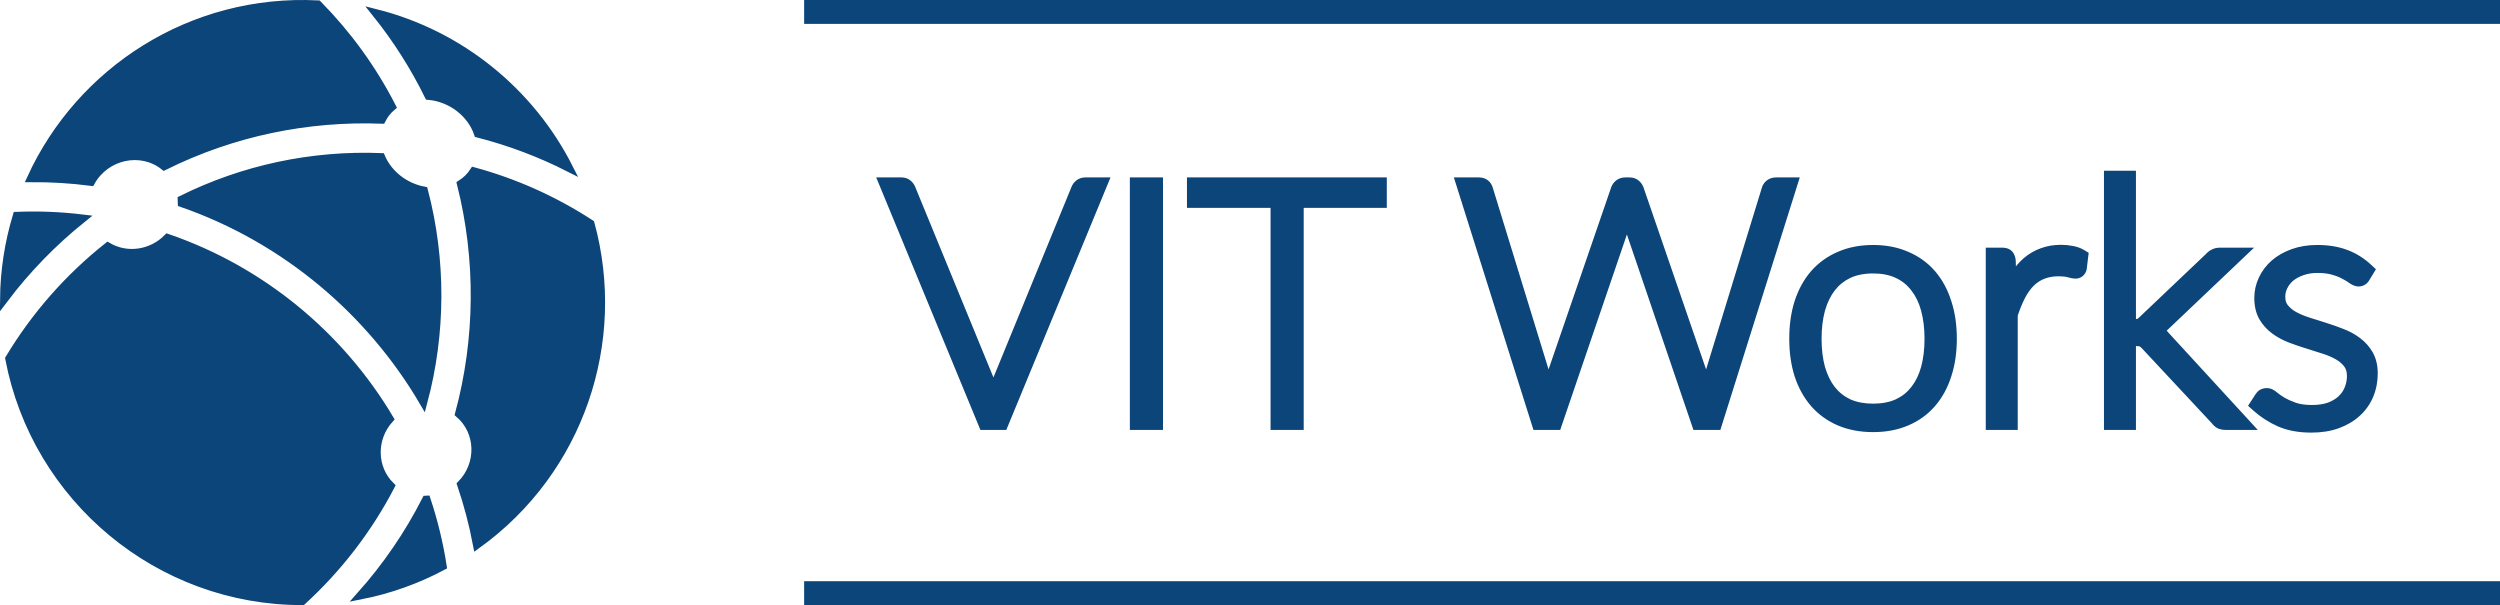 <svg width="314" height="76" viewBox="0 0 314 76" fill="none" xmlns="http://www.w3.org/2000/svg">
<path d="M137.985 23.285L125.721 53H123.81L111.546 23.285H113.247C113.443 23.285 113.604 23.341 113.73 23.453C113.856 23.551 113.954 23.684 114.024 23.852L124.146 48.506C124.258 48.814 124.37 49.143 124.482 49.493C124.594 49.843 124.699 50.2 124.797 50.564C124.881 50.2 124.972 49.843 125.07 49.493C125.168 49.143 125.28 48.814 125.406 48.506L135.507 23.852C135.563 23.698 135.661 23.565 135.801 23.453C135.941 23.341 136.109 23.285 136.305 23.285H137.985ZM145.073 53H142.91V23.285H145.073V53ZM173.182 25.112H162.745V53H160.582V25.112H150.082V23.285H173.182V25.112ZM224.688 23.285L215.343 53H213.411L204.633 27.212C204.521 26.862 204.423 26.498 204.339 26.12C204.255 26.498 204.157 26.862 204.045 27.212L195.246 53H193.335L183.969 23.285H185.754C186.16 23.285 186.419 23.474 186.531 23.852L194.028 48.275C194.182 48.835 194.322 49.472 194.448 50.186C194.518 49.822 194.588 49.486 194.658 49.178C194.728 48.856 194.812 48.555 194.91 48.275L203.31 23.852C203.366 23.698 203.464 23.565 203.604 23.453C203.744 23.341 203.912 23.285 204.108 23.285H204.696C204.892 23.285 205.053 23.341 205.179 23.453C205.305 23.551 205.403 23.684 205.473 23.852L213.873 48.275C213.971 48.541 214.055 48.835 214.125 49.157C214.209 49.479 214.286 49.815 214.356 50.165C214.426 49.815 214.489 49.486 214.545 49.178C214.615 48.856 214.685 48.555 214.755 48.275L222.252 23.852C222.294 23.698 222.385 23.565 222.525 23.453C222.679 23.341 222.854 23.285 223.05 23.285H224.688ZM235.265 31.769C236.763 31.769 238.1 32.028 239.276 32.546C240.466 33.05 241.467 33.771 242.279 34.709C243.091 35.647 243.707 36.781 244.127 38.111C244.561 39.427 244.778 40.904 244.778 42.542C244.778 44.18 244.561 45.657 244.127 46.973C243.707 48.289 243.091 49.416 242.279 50.354C241.467 51.292 240.466 52.013 239.276 52.517C238.1 53.021 236.763 53.273 235.265 53.273C233.767 53.273 232.423 53.021 231.233 52.517C230.057 52.013 229.056 51.292 228.23 50.354C227.418 49.416 226.795 48.289 226.361 46.973C225.941 45.657 225.731 44.18 225.731 42.542C225.731 40.904 225.941 39.427 226.361 38.111C226.795 36.781 227.418 35.647 228.23 34.709C229.056 33.771 230.057 33.05 231.233 32.546C232.423 32.028 233.767 31.769 235.265 31.769ZM235.265 51.698C236.511 51.698 237.596 51.488 238.52 51.068C239.458 50.634 240.235 50.018 240.851 49.22C241.481 48.422 241.95 47.463 242.258 46.343C242.566 45.209 242.72 43.942 242.72 42.542C242.72 41.156 242.566 39.896 242.258 38.762C241.95 37.628 241.481 36.662 240.851 35.864C240.235 35.052 239.458 34.429 238.52 33.995C237.596 33.561 236.511 33.344 235.265 33.344C234.019 33.344 232.927 33.561 231.989 33.995C231.065 34.429 230.288 35.052 229.658 35.864C229.042 36.662 228.573 37.628 228.251 38.762C227.943 39.896 227.789 41.156 227.789 42.542C227.789 43.942 227.943 45.209 228.251 46.343C228.573 47.463 229.042 48.422 229.658 49.22C230.288 50.018 231.065 50.634 231.989 51.068C232.927 51.488 234.019 51.698 235.265 51.698ZM252.322 37.145C252.644 36.291 253.008 35.535 253.414 34.877C253.834 34.205 254.31 33.638 254.842 33.176C255.388 32.714 255.99 32.364 256.648 32.126C257.32 31.874 258.062 31.748 258.874 31.748C259.308 31.748 259.735 31.79 260.155 31.874C260.575 31.944 260.946 32.077 261.268 32.273L261.1 33.659C261.03 33.883 260.897 33.995 260.701 33.995C260.533 33.995 260.274 33.946 259.924 33.848C259.588 33.75 259.14 33.701 258.58 33.701C257.768 33.701 257.047 33.827 256.417 34.079C255.801 34.317 255.241 34.681 254.737 35.171C254.247 35.661 253.813 36.27 253.435 36.998C253.071 37.712 252.735 38.538 252.427 39.476V53H250.411V32.105H251.482C251.72 32.105 251.888 32.154 251.986 32.252C252.084 32.35 252.147 32.518 252.175 32.756L252.322 37.145ZM267.274 22.445V41.072H268.24C268.436 41.072 268.618 41.044 268.786 40.988C268.968 40.932 269.164 40.799 269.374 40.589L277.753 32.63C277.893 32.462 278.047 32.336 278.215 32.252C278.383 32.154 278.593 32.105 278.845 32.105H280.609L271.39 40.862C271.138 41.156 270.865 41.387 270.571 41.555C270.795 41.667 270.984 41.8 271.138 41.954C271.306 42.094 271.467 42.262 271.621 42.458L281.302 53H279.559C279.363 53 279.181 52.972 279.013 52.916C278.859 52.846 278.712 52.713 278.572 52.517L269.794 43.109C269.682 42.983 269.57 42.878 269.458 42.794C269.36 42.71 269.255 42.647 269.143 42.605C269.031 42.549 268.898 42.514 268.744 42.5C268.604 42.472 268.429 42.458 268.219 42.458H267.274V53H265.258V22.445H267.274ZM296.72 34.688C296.608 34.884 296.447 34.982 296.237 34.982C296.083 34.982 295.887 34.898 295.649 34.73C295.411 34.548 295.089 34.352 294.683 34.142C294.291 33.918 293.801 33.722 293.213 33.554C292.625 33.372 291.911 33.281 291.071 33.281C290.315 33.281 289.622 33.393 288.992 33.617C288.376 33.827 287.844 34.114 287.396 34.478C286.962 34.842 286.626 35.269 286.388 35.759C286.15 36.235 286.031 36.739 286.031 37.271C286.031 37.929 286.199 38.475 286.535 38.909C286.871 39.343 287.305 39.714 287.837 40.022C288.383 40.33 289.006 40.596 289.706 40.82C290.406 41.044 291.113 41.268 291.827 41.492C292.555 41.716 293.269 41.968 293.969 42.248C294.669 42.514 295.285 42.85 295.817 43.256C296.363 43.662 296.804 44.159 297.14 44.747C297.476 45.335 297.644 46.049 297.644 46.889C297.644 47.799 297.483 48.646 297.161 49.43C296.839 50.214 296.363 50.893 295.733 51.467C295.117 52.041 294.354 52.496 293.444 52.832C292.534 53.168 291.491 53.336 290.315 53.336C288.845 53.336 287.578 53.105 286.514 52.643C285.45 52.167 284.498 51.551 283.658 50.795L284.12 50.081C284.19 49.969 284.267 49.885 284.351 49.829C284.449 49.773 284.575 49.745 284.729 49.745C284.911 49.745 285.128 49.857 285.38 50.081C285.646 50.305 285.996 50.55 286.43 50.816C286.864 51.068 287.396 51.306 288.026 51.53C288.67 51.754 289.461 51.866 290.399 51.866C291.281 51.866 292.058 51.747 292.73 51.509C293.402 51.257 293.962 50.921 294.41 50.501C294.858 50.081 295.194 49.591 295.418 49.031C295.656 48.457 295.775 47.855 295.775 47.225C295.775 46.525 295.607 45.944 295.271 45.482C294.935 45.02 294.494 44.628 293.948 44.306C293.402 43.984 292.779 43.711 292.079 43.487C291.393 43.263 290.686 43.039 289.958 42.815C289.23 42.591 288.516 42.346 287.816 42.08C287.13 41.814 286.514 41.478 285.968 41.072C285.422 40.666 284.981 40.176 284.645 39.602C284.309 39.014 284.141 38.286 284.141 37.418C284.141 36.676 284.302 35.962 284.624 35.276C284.946 34.59 285.401 33.988 285.989 33.47C286.591 32.952 287.319 32.539 288.173 32.231C289.027 31.923 289.986 31.769 291.05 31.769C292.324 31.769 293.451 31.951 294.431 32.315C295.425 32.679 296.328 33.239 297.14 33.995L296.72 34.688Z" fill="#0C4579"/>
<path d="M137.985 23.285L138.909 23.666L139.48 22.285H137.985V23.285ZM125.721 53V54H126.39L126.645 53.382L125.721 53ZM123.81 53L122.886 53.382L123.141 54H123.81V53ZM111.546 23.285V22.285H110.051L110.622 23.666L111.546 23.285ZM113.73 23.453L113.066 24.2L113.09 24.222L113.116 24.242L113.73 23.453ZM114.024 23.852L114.949 23.472L114.947 23.467L114.024 23.852ZM124.146 48.506L125.086 48.164L125.079 48.145L125.071 48.126L124.146 48.506ZM124.482 49.493L125.434 49.188L124.482 49.493ZM124.797 50.564L123.831 50.824L125.771 50.789L124.797 50.564ZM125.07 49.493L124.107 49.223H124.107L125.07 49.493ZM125.406 48.506L124.481 48.127L124.48 48.127L125.406 48.506ZM135.507 23.852L136.432 24.231L136.44 24.213L136.447 24.194L135.507 23.852ZM135.801 23.453L136.426 24.234L136.426 24.234L135.801 23.453ZM137.061 22.904L124.797 52.618L126.645 53.382L138.909 23.666L137.061 22.904ZM125.721 52H123.81V54H125.721V52ZM124.734 52.618L112.47 22.904L110.622 23.666L122.886 53.382L124.734 52.618ZM111.546 24.285H113.247V22.285H111.546V24.285ZM113.247 24.285C113.25 24.285 113.226 24.285 113.186 24.271C113.144 24.257 113.102 24.233 113.066 24.2L114.394 22.706C114.056 22.405 113.646 22.285 113.247 22.285V24.285ZM113.116 24.242C113.11 24.238 113.106 24.233 113.101 24.229C113.097 24.225 113.094 24.221 113.093 24.219C113.09 24.215 113.094 24.219 113.101 24.237L114.947 23.467C114.82 23.163 114.624 22.882 114.344 22.664L113.116 24.242ZM113.099 24.232L123.221 48.886L125.071 48.126L114.949 23.472L113.099 24.232ZM123.206 48.848C123.313 49.142 123.421 49.459 123.53 49.798L125.434 49.188C125.319 48.827 125.203 48.486 125.086 48.164L123.206 48.848ZM123.53 49.798C123.637 50.133 123.737 50.475 123.831 50.824L125.763 50.304C125.661 49.925 125.551 49.553 125.434 49.188L123.53 49.798ZM125.771 50.789C125.852 50.44 125.939 50.097 126.033 49.763L124.107 49.223C124.005 49.589 123.91 49.961 123.823 50.339L125.771 50.789ZM126.033 49.763C126.122 49.446 126.221 49.154 126.332 48.885L124.48 48.127C124.339 48.474 124.214 48.84 124.107 49.223L126.033 49.763ZM126.331 48.885L136.432 24.231L134.582 23.473L124.481 48.127L126.331 48.885ZM136.447 24.194C136.442 24.207 136.435 24.22 136.428 24.23C136.421 24.239 136.418 24.24 136.426 24.234L135.176 22.672C134.907 22.888 134.692 23.168 134.567 23.51L136.447 24.194ZM136.426 24.234C136.405 24.251 136.378 24.266 136.348 24.276C136.32 24.285 136.303 24.285 136.305 24.285V22.285C135.904 22.285 135.51 22.405 135.176 22.672L136.426 24.234ZM136.305 24.285H137.985V22.285H136.305V24.285ZM145.073 53V54H146.073V53H145.073ZM142.91 53H141.91V54H142.91V53ZM142.91 23.285V22.285H141.91V23.285H142.91ZM145.073 23.285H146.073V22.285H145.073V23.285ZM145.073 52H142.91V54H145.073V52ZM143.91 53V23.285H141.91V53H143.91ZM142.91 24.285H145.073V22.285H142.91V24.285ZM144.073 23.285V53H146.073V23.285H144.073ZM173.182 25.112V26.112H174.182V25.112H173.182ZM162.745 25.112V24.112H161.745V25.112H162.745ZM162.745 53V54H163.745V53H162.745ZM160.582 53H159.582V54H160.582V53ZM160.582 25.112H161.582V24.112H160.582V25.112ZM150.082 25.112H149.082V26.112H150.082V25.112ZM150.082 23.285V22.285H149.082V23.285H150.082ZM173.182 23.285H174.182V22.285H173.182V23.285ZM173.182 24.112H162.745V26.112H173.182V24.112ZM161.745 25.112V53H163.745V25.112H161.745ZM162.745 52H160.582V54H162.745V52ZM161.582 53V25.112H159.582V53H161.582ZM160.582 24.112H150.082V26.112H160.582V24.112ZM151.082 25.112V23.285H149.082V25.112H151.082ZM150.082 24.285H173.182V22.285H150.082V24.285ZM172.182 23.285V25.112H174.182V23.285H172.182ZM224.688 23.285L225.642 23.585L226.051 22.285H224.688V23.285ZM215.343 53V54H216.077L216.297 53.3L215.343 53ZM213.411 53L212.465 53.322L212.695 54H213.411V53ZM204.633 27.212L203.681 27.517L203.684 27.526L203.687 27.534L204.633 27.212ZM204.339 26.12L205.316 25.903L203.363 25.903L204.339 26.12ZM204.045 27.212L204.992 27.535L204.995 27.526L204.998 27.517L204.045 27.212ZM195.246 53V54H195.962L196.193 53.323L195.246 53ZM193.335 53L192.382 53.301L192.602 54H193.335V53ZM183.969 23.285V22.285H182.606L183.016 23.586L183.969 23.285ZM186.531 23.852L185.573 24.136L185.575 24.145L186.531 23.852ZM194.028 48.275L194.993 48.01L194.989 47.996L194.984 47.981L194.028 48.275ZM194.448 50.186L193.464 50.36L195.43 50.375L194.448 50.186ZM194.658 49.178L195.634 49.4L195.636 49.39L194.658 49.178ZM194.91 48.275L195.854 48.605L195.856 48.6L194.91 48.275ZM203.31 23.852L202.371 23.51L202.368 23.518L202.365 23.527L203.31 23.852ZM205.179 23.453L204.515 24.2L204.54 24.222L204.565 24.242L205.179 23.453ZM205.473 23.852L206.419 23.527L206.409 23.497L206.396 23.467L205.473 23.852ZM213.873 48.275L212.928 48.6L212.931 48.611L212.935 48.621L213.873 48.275ZM214.125 49.157L213.148 49.369L213.153 49.389L213.158 49.409L214.125 49.157ZM214.356 50.165L213.376 50.361H215.337L214.356 50.165ZM214.545 49.178L213.568 48.966L213.565 48.982L213.562 48.999L214.545 49.178ZM214.755 48.275L213.799 47.981L213.792 48.007L213.785 48.032L214.755 48.275ZM222.252 23.852L223.208 24.145L223.213 24.13L223.217 24.115L222.252 23.852ZM222.525 23.453L221.937 22.644L221.919 22.658L221.901 22.672L222.525 23.453ZM223.734 22.985L214.389 52.7L216.297 53.3L225.642 23.585L223.734 22.985ZM215.343 52H213.411V54H215.343V52ZM214.358 52.678L205.58 26.89L203.687 27.534L212.465 53.322L214.358 52.678ZM205.586 26.907C205.484 26.588 205.393 26.253 205.316 25.903L203.363 26.337C203.453 26.743 203.559 27.136 203.681 27.517L205.586 26.907ZM203.363 25.903C203.285 26.253 203.195 26.588 203.093 26.907L204.998 27.517C205.12 27.136 205.225 26.743 205.316 26.337L203.363 25.903ZM203.099 26.889L194.3 52.677L196.193 53.323L204.992 27.535L203.099 26.889ZM195.246 52H193.335V54H195.246V52ZM194.289 52.699L184.923 22.984L183.016 23.586L192.382 53.301L194.289 52.699ZM183.969 24.285H185.754V22.285H183.969V24.285ZM185.754 24.285C185.802 24.285 185.746 24.295 185.664 24.235C185.626 24.207 185.599 24.176 185.583 24.151C185.568 24.129 185.568 24.12 185.573 24.136L187.49 23.568C187.387 23.218 187.187 22.87 186.843 22.619C186.501 22.37 186.112 22.285 185.754 22.285V24.285ZM185.575 24.145L193.072 48.569L194.984 47.981L187.487 23.558L185.575 24.145ZM193.064 48.54C193.208 49.064 193.342 49.669 193.464 50.36L195.433 50.012C195.303 49.275 195.157 48.606 194.993 48.01L193.064 48.54ZM195.43 50.375C195.499 50.02 195.566 49.695 195.634 49.4L193.683 48.956C193.61 49.277 193.538 49.624 193.466 49.997L195.43 50.375ZM195.636 49.39C195.698 49.104 195.771 48.843 195.854 48.605L193.967 47.945C193.854 48.267 193.759 48.608 193.681 48.966L195.636 49.39ZM195.856 48.6L204.256 24.177L202.365 23.527L193.965 47.95L195.856 48.6ZM204.25 24.194C204.245 24.207 204.238 24.22 204.231 24.23C204.224 24.239 204.221 24.24 204.229 24.234L202.98 22.672C202.71 22.888 202.495 23.168 202.371 23.51L204.25 24.194ZM204.229 24.234C204.208 24.251 204.181 24.266 204.152 24.276C204.123 24.285 204.107 24.285 204.108 24.285V22.285C203.708 22.285 203.314 22.405 202.98 22.672L204.229 24.234ZM204.108 24.285H204.696V22.285H204.108V24.285ZM204.696 24.285C204.699 24.285 204.675 24.285 204.636 24.271C204.594 24.257 204.551 24.233 204.515 24.2L205.844 22.706C205.505 22.405 205.095 22.285 204.696 22.285V24.285ZM204.565 24.242C204.56 24.238 204.555 24.233 204.551 24.229C204.547 24.225 204.544 24.221 204.542 24.219C204.539 24.215 204.543 24.219 204.55 24.237L206.396 23.467C206.27 23.163 206.074 22.882 205.793 22.664L204.565 24.242ZM204.528 24.177L212.928 48.6L214.819 47.95L206.419 23.527L204.528 24.177ZM212.935 48.621C213.015 48.837 213.087 49.086 213.148 49.369L215.103 48.945C215.024 48.584 214.928 48.245 214.812 47.929L212.935 48.621ZM213.158 49.409C213.237 49.712 213.309 50.029 213.376 50.361L215.337 49.969C215.263 49.601 215.182 49.246 215.093 48.905L213.158 49.409ZM215.337 50.361C215.408 50.006 215.472 49.671 215.529 49.357L213.562 48.999C213.507 49.301 213.445 49.624 213.376 49.969L215.337 50.361ZM215.523 49.39C215.591 49.077 215.658 48.786 215.726 48.517L213.785 48.032C213.712 48.324 213.64 48.635 213.568 48.966L215.523 49.39ZM215.711 48.569L223.208 24.145L221.296 23.558L213.799 47.981L215.711 48.569ZM223.217 24.115C223.209 24.147 223.194 24.177 223.177 24.201C223.161 24.225 223.149 24.235 223.15 24.234L221.901 22.672C221.617 22.899 221.392 23.206 221.288 23.589L223.217 24.115ZM223.114 24.262C223.108 24.266 223.095 24.274 223.077 24.279C223.06 24.285 223.049 24.285 223.05 24.285V22.285C222.65 22.285 222.267 22.404 221.937 22.644L223.114 24.262ZM223.05 24.285H224.688V22.285H223.05V24.285ZM239.276 32.546L238.873 33.461L238.879 33.464L238.886 33.467L239.276 32.546ZM242.279 34.709L241.523 35.364L242.279 34.709ZM244.127 38.111L243.173 38.412L243.177 38.424L244.127 38.111ZM244.127 46.973L243.177 46.66L243.174 46.669L244.127 46.973ZM242.279 50.354L241.523 49.7V49.7L242.279 50.354ZM239.276 52.517L238.886 51.596L238.882 51.598L239.276 52.517ZM231.233 52.517L230.839 53.436L230.843 53.438L231.233 52.517ZM228.23 50.354L227.474 51.008L227.479 51.015L228.23 50.354ZM226.361 46.973L225.408 47.277L225.411 47.286L226.361 46.973ZM226.361 38.111L225.41 37.801L225.408 37.807L226.361 38.111ZM228.23 34.709L227.479 34.048L227.474 34.054L228.23 34.709ZM231.233 32.546L231.627 33.465L231.632 33.463L231.233 32.546ZM238.52 51.068L238.934 51.978L238.94 51.976L238.52 51.068ZM240.851 49.22L240.066 48.6L240.059 48.609L240.851 49.22ZM242.258 46.343L243.222 46.608L243.223 46.605L242.258 46.343ZM240.851 35.864L240.054 36.468L240.06 36.476L240.066 36.484L240.851 35.864ZM238.52 33.995L238.095 34.9L238.1 34.903L238.52 33.995ZM231.989 33.995L231.569 33.087L231.564 33.09L231.989 33.995ZM229.658 35.864L228.868 35.251L228.866 35.253L229.658 35.864ZM228.251 38.762L227.289 38.489L227.286 38.5L228.251 38.762ZM228.251 46.343L227.286 46.605L227.288 46.612L227.29 46.619L228.251 46.343ZM229.658 49.22L228.866 49.831L228.873 49.84L229.658 49.22ZM231.989 51.068L231.564 51.973L231.572 51.977L231.58 51.981L231.989 51.068ZM235.265 32.769C236.647 32.769 237.843 33.008 238.873 33.461L239.679 31.631C238.357 31.048 236.879 30.769 235.265 30.769V32.769ZM238.886 33.467C239.941 33.914 240.815 34.546 241.523 35.364L243.035 34.054C242.119 32.996 240.991 32.186 239.666 31.625L238.886 33.467ZM241.523 35.364C242.235 36.186 242.789 37.196 243.173 38.412L245.08 37.81C244.624 36.366 243.947 35.108 243.035 34.054L241.523 35.364ZM243.177 38.424C243.572 39.623 243.778 40.992 243.778 42.542H245.778C245.778 40.816 245.549 39.231 245.077 37.798L243.177 38.424ZM243.778 42.542C243.778 44.092 243.572 45.461 243.177 46.66L245.077 47.286C245.549 45.853 245.778 44.268 245.778 42.542H243.778ZM243.174 46.669C242.791 47.871 242.237 48.875 241.523 49.7L243.035 51.008C243.945 49.957 244.623 48.707 245.08 47.277L243.174 46.669ZM241.523 49.7C240.815 50.517 239.941 51.149 238.886 51.596L239.666 53.438C240.991 52.877 242.119 52.067 243.035 51.008L241.523 49.7ZM238.882 51.598C237.85 52.04 236.65 52.273 235.265 52.273V54.273C236.875 54.273 238.35 54.002 239.67 53.436L238.882 51.598ZM235.265 52.273C233.88 52.273 232.671 52.04 231.623 51.596L230.843 53.438C232.174 54.002 233.654 54.273 235.265 54.273V52.273ZM231.627 51.598C230.584 51.151 229.706 50.517 228.98 49.693L227.479 51.015C228.406 52.067 229.53 52.875 230.839 53.436L231.627 51.598ZM228.986 49.7C228.27 48.872 227.708 47.865 227.311 46.66L225.411 47.286C225.882 48.713 226.566 49.96 227.474 51.008L228.986 49.7ZM227.314 46.669C226.93 45.468 226.731 44.095 226.731 42.542H224.731C224.731 44.265 224.952 45.846 225.408 47.277L227.314 46.669ZM226.731 42.542C226.731 40.989 226.93 39.617 227.314 38.415L225.408 37.807C224.952 39.237 224.731 40.819 224.731 42.542H226.731ZM227.312 38.421C227.709 37.202 228.272 36.189 228.986 35.364L227.474 34.054C226.564 35.105 225.88 36.36 225.41 37.801L227.312 38.421ZM228.98 35.37C229.706 34.546 230.584 33.912 231.627 33.465L230.839 31.627C229.53 32.188 228.406 32.996 227.479 34.048L228.98 35.37ZM231.632 33.463C232.678 33.008 233.883 32.769 235.265 32.769V30.769C233.651 30.769 232.168 31.049 230.834 31.629L231.632 33.463ZM235.265 52.698C236.622 52.698 237.854 52.469 238.934 51.978L238.106 50.158C237.338 50.507 236.4 50.698 235.265 50.698V52.698ZM238.94 51.976C240.02 51.476 240.926 50.76 241.642 49.831L240.059 48.609C239.544 49.276 238.896 49.792 238.1 50.16L238.94 51.976ZM241.636 49.84C242.36 48.923 242.884 47.839 243.222 46.608L241.294 46.078C241.016 47.087 240.602 47.921 240.066 48.6L241.636 49.84ZM243.223 46.605C243.558 45.371 243.72 44.014 243.72 42.542H241.72C241.72 43.87 241.574 45.047 241.293 46.081L243.223 46.605ZM243.72 42.542C243.72 41.083 243.558 39.733 243.223 38.5L241.293 39.024C241.574 40.059 241.72 41.229 241.72 42.542H243.72ZM243.223 38.5C242.885 37.256 242.361 36.163 241.636 35.244L240.066 36.484C240.6 37.161 241.015 38 241.293 39.024L243.223 38.5ZM241.648 35.26C240.931 34.315 240.024 33.589 238.94 33.087L238.1 34.903C238.892 35.269 239.539 35.789 240.054 36.468L241.648 35.26ZM238.945 33.09C237.862 32.581 236.626 32.344 235.265 32.344V34.344C236.396 34.344 237.33 34.541 238.095 34.9L238.945 33.09ZM235.265 32.344C233.903 32.344 232.663 32.581 231.569 33.087L232.409 34.903C233.191 34.541 234.135 34.344 235.265 34.344V32.344ZM231.564 33.09C230.496 33.592 229.594 34.315 228.868 35.251L230.448 36.477C230.982 35.789 231.634 35.267 232.414 34.9L231.564 33.09ZM228.866 35.253C228.161 36.167 227.64 37.253 227.289 38.489L229.213 39.035C229.506 38.003 229.923 37.157 230.449 36.475L228.866 35.253ZM227.286 38.5C226.951 39.733 226.789 41.083 226.789 42.542H228.789C228.789 41.229 228.935 40.059 229.216 39.024L227.286 38.5ZM226.789 42.542C226.789 44.014 226.951 45.371 227.286 46.605L229.216 46.081C228.935 45.047 228.789 43.87 228.789 42.542H226.789ZM227.29 46.619C227.641 47.842 228.162 48.919 228.866 49.831L230.449 48.609C229.922 47.925 229.504 47.084 229.212 46.067L227.29 46.619ZM228.873 49.84C229.6 50.76 230.5 51.473 231.564 51.973L232.414 50.163C231.63 49.795 230.976 49.276 230.443 48.6L228.873 49.84ZM231.58 51.981C232.671 52.469 233.907 52.698 235.265 52.698V50.698C234.13 50.698 233.183 50.507 232.398 50.155L231.58 51.981ZM252.322 37.145L251.322 37.178L253.257 37.498L252.322 37.145ZM253.414 34.877L252.566 34.347L252.563 34.352L253.414 34.877ZM254.842 33.176L254.196 32.413L254.186 32.421L254.842 33.176ZM256.648 32.126L256.988 33.066L256.999 33.062L256.648 32.126ZM260.155 31.874L259.959 32.855L259.974 32.858L259.99 32.86L260.155 31.874ZM261.268 32.273L262.261 32.393L262.338 31.754L261.788 31.419L261.268 32.273ZM261.1 33.659L262.054 33.957L262.082 33.87L262.093 33.779L261.1 33.659ZM259.924 33.848L259.644 34.808L259.654 34.811L259.924 33.848ZM256.417 34.079L256.777 35.012L256.788 35.008L256.417 34.079ZM254.737 35.171L254.04 34.454L254.03 34.464L254.737 35.171ZM253.435 36.998L252.547 36.537L252.544 36.544L253.435 36.998ZM252.427 39.476L251.477 39.164L251.427 39.316V39.476H252.427ZM252.427 53V54H253.427V53H252.427ZM250.411 53H249.411V54H250.411V53ZM250.411 32.105V31.105H249.411V32.105H250.411ZM251.986 32.252L251.279 32.959V32.959L251.986 32.252ZM252.175 32.756L253.174 32.722L253.173 32.681L253.168 32.639L252.175 32.756ZM253.257 37.498C253.561 36.693 253.898 35.997 254.265 35.402L252.563 34.352C252.118 35.073 251.727 35.889 251.386 36.792L253.257 37.498ZM254.262 35.407C254.636 34.809 255.049 34.32 255.497 33.931L254.186 32.421C253.571 32.956 253.032 33.601 252.566 34.347L254.262 35.407ZM255.488 33.939C255.945 33.552 256.444 33.263 256.988 33.066L256.308 31.186C255.536 31.465 254.83 31.876 254.196 32.413L255.488 33.939ZM256.999 33.062C257.545 32.858 258.166 32.748 258.874 32.748V30.748C257.958 30.748 257.095 30.89 256.297 31.19L256.999 33.062ZM258.874 32.748C259.243 32.748 259.604 32.784 259.959 32.855L260.351 30.893C259.865 30.796 259.373 30.748 258.874 30.748V32.748ZM259.99 32.86C260.301 32.912 260.548 33.006 260.748 33.127L261.788 31.419C261.344 31.148 260.849 30.976 260.319 30.888L259.99 32.86ZM260.275 32.153L260.107 33.539L262.093 33.779L262.261 32.393L260.275 32.153ZM260.145 33.361C260.148 33.353 260.181 33.249 260.303 33.146C260.44 33.031 260.595 32.995 260.701 32.995V34.995C261.003 34.995 261.322 34.903 261.592 34.676C261.847 34.461 261.982 34.189 262.054 33.957L260.145 33.361ZM260.701 32.995C260.704 32.995 260.665 32.994 260.566 32.976C260.473 32.958 260.35 32.929 260.193 32.885L259.654 34.811C260.015 34.912 260.386 34.995 260.701 34.995V32.995ZM260.204 32.888C259.739 32.752 259.185 32.701 258.58 32.701V34.701C259.095 34.701 259.436 34.748 259.644 34.808L260.204 32.888ZM258.58 32.701C257.665 32.701 256.814 32.843 256.045 33.151L256.788 35.008C257.279 34.811 257.871 34.701 258.58 34.701V32.701ZM256.056 33.146C255.307 33.436 254.634 33.876 254.04 34.454L255.434 35.888C255.848 35.486 256.295 35.198 256.777 35.012L256.056 33.146ZM254.03 34.464C253.455 35.038 252.964 35.735 252.547 36.537L254.322 37.459C254.662 36.805 255.038 36.284 255.444 35.878L254.03 34.464ZM252.544 36.544C252.152 37.313 251.797 38.188 251.477 39.164L253.377 39.788C253.672 38.888 253.99 38.111 254.326 37.452L252.544 36.544ZM251.427 39.476V53H253.427V39.476H251.427ZM252.427 52H250.411V54H252.427V52ZM251.411 53V32.105H249.411V53H251.411ZM250.411 33.105H251.482V31.105H250.411V33.105ZM251.482 33.105C251.538 33.105 251.539 33.111 251.506 33.102C251.471 33.091 251.376 33.056 251.279 32.959L252.693 31.545C252.311 31.163 251.808 31.105 251.482 31.105V33.105ZM251.279 32.959C251.202 32.882 251.175 32.815 251.17 32.803C251.166 32.791 251.174 32.809 251.182 32.873L253.168 32.639C253.131 32.325 253.03 31.882 252.693 31.545L251.279 32.959ZM251.175 32.789L251.322 37.178L253.321 37.111L253.174 32.722L251.175 32.789ZM267.274 22.445H268.274V21.445H267.274V22.445ZM267.274 41.072H266.274V42.072H267.274V41.072ZM268.786 40.988L268.492 40.032L268.481 40.036L268.47 40.039L268.786 40.988ZM269.374 40.589L268.686 39.864L268.676 39.873L268.667 39.882L269.374 40.589ZM277.753 32.63L278.442 33.355L278.484 33.315L278.522 33.27L277.753 32.63ZM278.215 32.252L278.663 33.146L278.691 33.132L278.719 33.116L278.215 32.252ZM280.609 32.105L281.298 32.83L283.114 31.105H280.609V32.105ZM271.39 40.862L270.702 40.137L270.665 40.172L270.631 40.211L271.39 40.862ZM270.571 41.555L270.075 40.687L268.453 41.614L270.124 42.449L270.571 41.555ZM271.138 41.954L270.431 42.661L270.463 42.693L270.498 42.722L271.138 41.954ZM271.621 42.458L270.835 43.076L270.859 43.106L270.885 43.134L271.621 42.458ZM281.302 53V54H283.578L282.039 52.324L281.302 53ZM279.013 52.916L278.6 53.826L278.647 53.848L278.697 53.865L279.013 52.916ZM278.572 52.517L279.386 51.936L279.348 51.883L279.304 51.835L278.572 52.517ZM269.794 43.109L269.047 43.773L269.055 43.782L269.063 43.791L269.794 43.109ZM269.458 42.794L268.808 43.553L268.832 43.575L268.858 43.594L269.458 42.794ZM269.143 42.605L268.696 43.499L268.743 43.523L268.792 43.541L269.143 42.605ZM268.744 42.5L268.548 43.481L268.601 43.491L268.654 43.496L268.744 42.5ZM267.274 42.458V41.458H266.274V42.458H267.274ZM267.274 53V54H268.274V53H267.274ZM265.258 53H264.258V54H265.258V53ZM265.258 22.445V21.445H264.258V22.445H265.258ZM266.274 22.445V41.072H268.274V22.445H266.274ZM267.274 42.072H268.24V40.072H267.274V42.072ZM268.24 42.072C268.533 42.072 268.822 42.03 269.103 41.937L268.47 40.039C268.414 40.058 268.34 40.072 268.24 40.072V42.072ZM269.081 41.944C269.482 41.82 269.815 41.563 270.082 41.296L268.667 39.882C268.596 39.953 268.543 39.995 268.508 40.019C268.474 40.042 268.468 40.04 268.492 40.032L269.081 41.944ZM270.063 41.314L278.442 33.355L277.065 31.905L268.686 39.864L270.063 41.314ZM278.522 33.27C278.588 33.191 278.637 33.159 278.663 33.146L277.768 31.358C277.458 31.513 277.199 31.733 276.985 31.99L278.522 33.27ZM278.719 33.116C278.696 33.13 278.719 33.105 278.845 33.105V31.105C278.468 31.105 278.071 31.178 277.712 31.388L278.719 33.116ZM278.845 33.105H280.609V31.105H278.845V33.105ZM279.921 31.38L270.702 40.137L272.079 41.587L281.298 32.83L279.921 31.38ZM270.631 40.211C270.443 40.431 270.257 40.583 270.075 40.687L271.068 42.423C271.474 42.191 271.834 41.882 272.15 41.513L270.631 40.211ZM270.124 42.449C270.266 42.52 270.364 42.593 270.431 42.661L271.846 41.247C271.605 41.007 271.325 40.814 271.019 40.661L270.124 42.449ZM270.498 42.722C270.606 42.812 270.719 42.927 270.835 43.076L272.408 41.84C272.216 41.597 272.007 41.376 271.779 41.186L270.498 42.722ZM270.885 43.134L280.566 53.676L282.039 52.324L272.358 41.782L270.885 43.134ZM281.302 52H279.559V54H281.302V52ZM279.559 52C279.46 52 279.385 51.986 279.33 51.967L278.697 53.865C278.977 53.958 279.267 54 279.559 54V52ZM279.427 52.006C279.459 52.02 279.468 52.031 279.459 52.022C279.448 52.013 279.423 51.987 279.386 51.936L277.759 53.098C277.96 53.38 278.232 53.659 278.6 53.826L279.427 52.006ZM279.304 51.835L270.526 42.427L269.063 43.791L277.841 53.199L279.304 51.835ZM270.542 42.445C270.394 42.278 270.234 42.125 270.058 41.994L268.858 43.594C268.907 43.631 268.971 43.688 269.047 43.773L270.542 42.445ZM270.109 42.035C269.93 41.881 269.724 41.755 269.495 41.669L268.792 43.541C268.79 43.541 268.79 43.54 268.792 43.541C268.794 43.542 268.799 43.546 268.808 43.553L270.109 42.035ZM269.591 41.711C269.344 41.587 269.085 41.527 268.835 41.504L268.654 43.496C268.712 43.501 268.719 43.511 268.696 43.499L269.591 41.711ZM268.941 41.519C268.714 41.474 268.468 41.458 268.219 41.458V43.458C268.391 43.458 268.495 43.47 268.548 43.481L268.941 41.519ZM268.219 41.458H267.274V43.458H268.219V41.458ZM266.274 42.458V53H268.274V42.458H266.274ZM267.274 52H265.258V54H267.274V52ZM266.258 53V22.445H264.258V53H266.258ZM265.258 23.445H267.274V21.445H265.258V23.445ZM296.72 34.688L295.865 34.17L295.858 34.181L295.852 34.192L296.72 34.688ZM295.649 34.73L295.042 35.524L295.057 35.536L295.072 35.547L295.649 34.73ZM294.683 34.142L294.187 35.01L294.205 35.021L294.224 35.03L294.683 34.142ZM293.213 33.554L292.917 34.509L292.928 34.513L292.938 34.516L293.213 33.554ZM288.992 33.617L289.315 34.564L289.327 34.559L288.992 33.617ZM287.396 34.478L286.765 33.702L286.759 33.707L286.753 33.712L287.396 34.478ZM286.388 35.759L287.283 36.206L287.288 36.196L286.388 35.759ZM286.535 38.909L285.744 39.521L286.535 38.909ZM287.837 40.022L287.336 40.888L287.346 40.893L287.837 40.022ZM289.706 40.82L290.011 39.868L289.706 40.82ZM291.827 41.492L291.528 42.446L291.533 42.448L291.827 41.492ZM293.969 42.248L293.598 43.176L293.606 43.18L293.614 43.183L293.969 42.248ZM295.817 43.256L295.21 44.051L295.22 44.059L295.817 43.256ZM297.14 44.747L296.272 45.243V45.243L297.14 44.747ZM297.161 49.43L298.086 49.81L297.161 49.43ZM295.733 51.467L295.06 50.728L295.051 50.735L295.733 51.467ZM286.514 52.643L286.106 53.556L286.116 53.56L286.514 52.643ZM283.658 50.795L282.818 50.252L282.355 50.968L282.989 51.538L283.658 50.795ZM284.12 50.081L284.96 50.624L284.964 50.618L284.968 50.611L284.12 50.081ZM284.351 49.829L283.855 48.961L283.825 48.978L283.796 48.997L284.351 49.829ZM285.38 50.081L284.716 50.828L284.726 50.837L284.736 50.846L285.38 50.081ZM286.43 50.816L285.908 51.669L285.918 51.675L285.928 51.681L286.43 50.816ZM288.026 51.53L287.691 52.472L287.698 52.474L288.026 51.53ZM292.73 51.509L293.064 52.452L293.073 52.449L293.081 52.445L292.73 51.509ZM295.418 49.031L294.494 48.648L294.49 48.66L295.418 49.031ZM295.271 45.482L294.462 46.07L295.271 45.482ZM293.948 44.306L294.456 43.445L293.948 44.306ZM292.079 43.487L291.769 44.438L291.774 44.439L292.079 43.487ZM289.958 42.815L289.664 43.771L289.958 42.815ZM287.816 42.08L287.455 43.012L287.461 43.015L287.816 42.08ZM285.968 41.072L286.565 40.27L285.968 41.072ZM284.645 39.602L283.777 40.098L283.782 40.107L284.645 39.602ZM285.989 33.47L285.337 32.712L285.328 32.72L285.989 33.47ZM288.173 32.231L288.512 33.172L288.173 32.231ZM294.431 32.315L294.083 33.252L294.087 33.254L294.431 32.315ZM297.14 33.995L297.995 34.513L298.417 33.818L297.821 33.263L297.14 33.995ZM295.852 34.192C295.863 34.172 295.905 34.109 295.995 34.054C296.089 33.997 296.18 33.982 296.237 33.982V35.982C296.838 35.982 297.315 35.663 297.588 35.184L295.852 34.192ZM296.237 33.982C296.289 33.982 296.327 33.989 296.347 33.994C296.367 33.999 296.375 34.003 296.368 34C296.362 33.997 296.347 33.99 296.322 33.975C296.297 33.961 296.265 33.941 296.226 33.913L295.072 35.547C295.351 35.743 295.761 35.982 296.237 35.982V33.982ZM296.257 33.936C295.955 33.705 295.576 33.478 295.142 33.254L294.224 35.03C294.602 35.226 294.868 35.391 295.042 35.524L296.257 33.936ZM295.179 33.274C294.698 32.999 294.128 32.775 293.488 32.593L292.938 34.516C293.474 34.669 293.884 34.837 294.187 35.01L295.179 33.274ZM293.509 32.599C292.797 32.379 291.977 32.281 291.071 32.281V34.281C291.845 34.281 292.453 34.365 292.917 34.509L293.509 32.599ZM291.071 32.281C290.216 32.281 289.408 32.408 288.657 32.675L289.327 34.559C289.836 34.378 290.414 34.281 291.071 34.281V32.281ZM288.669 32.67C287.956 32.914 287.316 33.255 286.765 33.702L288.027 35.254C288.372 34.974 288.797 34.74 289.315 34.563L288.669 32.67ZM286.753 33.712C286.216 34.163 285.791 34.7 285.489 35.322L287.288 36.196C287.462 35.838 287.708 35.521 288.039 35.244L286.753 33.712ZM285.494 35.312C285.186 35.927 285.031 36.584 285.031 37.271H287.031C287.031 36.894 287.114 36.543 287.282 36.206L285.494 35.312ZM285.031 37.271C285.031 38.105 285.247 38.879 285.744 39.521L287.326 38.297C287.151 38.071 287.031 37.753 287.031 37.271H285.031ZM285.744 39.521C286.169 40.069 286.705 40.522 287.336 40.887L288.338 39.157C287.905 38.906 287.574 38.617 287.326 38.297L285.744 39.521ZM287.346 40.893C287.96 41.239 288.647 41.531 289.401 41.772L290.011 39.868C289.365 39.661 288.806 39.42 288.328 39.151L287.346 40.893ZM289.401 41.772C290.103 41.997 290.812 42.222 291.528 42.446L292.126 40.538C291.414 40.314 290.709 40.091 290.011 39.868L289.401 41.772ZM291.533 42.448C292.235 42.664 292.923 42.907 293.598 43.176L294.34 41.319C293.615 41.029 292.875 40.768 292.121 40.536L291.533 42.448ZM293.614 43.183C294.234 43.419 294.764 43.71 295.21 44.051L296.424 42.461C295.807 41.99 295.104 41.609 294.324 41.313L293.614 43.183ZM295.22 44.059C295.656 44.383 296.005 44.776 296.272 45.243L298.008 44.251C297.604 43.542 297.07 42.941 296.414 42.453L295.22 44.059ZM296.272 45.243C296.503 45.648 296.644 46.182 296.644 46.889H298.644C298.644 45.916 298.449 45.022 298.008 44.251L296.272 45.243ZM296.644 46.889C296.644 47.678 296.505 48.395 296.236 49.05L298.086 49.81C298.461 48.897 298.644 47.92 298.644 46.889H296.644ZM296.236 49.05C295.971 49.696 295.581 50.253 295.06 50.728L296.407 52.206C297.145 51.533 297.708 50.732 298.086 49.81L296.236 49.05ZM295.051 50.735C294.546 51.206 293.902 51.597 293.098 51.894L293.79 53.77C294.806 53.395 295.688 52.876 296.415 52.199L295.051 50.735ZM293.098 51.894C292.319 52.181 291.397 52.336 290.315 52.336V54.336C291.585 54.336 292.749 54.155 293.79 53.77L293.098 51.894ZM290.315 52.336C288.947 52.336 287.822 52.121 286.912 51.726L286.116 53.56C287.334 54.089 288.743 54.336 290.315 54.336V52.336ZM286.922 51.73C285.951 51.295 285.087 50.736 284.327 50.052L282.989 51.538C283.909 52.366 284.95 53.039 286.106 53.556L286.922 51.73ZM284.498 51.338L284.96 50.624L283.28 49.538L282.818 50.252L284.498 51.338ZM284.968 50.611C284.976 50.599 284.976 50.6 284.967 50.61C284.958 50.62 284.939 50.639 284.906 50.661L283.796 48.997C283.564 49.152 283.395 49.354 283.272 49.551L284.968 50.611ZM284.847 50.697C284.749 50.753 284.688 50.745 284.729 50.745V48.745C284.462 48.745 284.149 48.793 283.855 48.961L284.847 50.697ZM284.729 50.745C284.672 50.745 284.628 50.736 284.602 50.729C284.576 50.722 284.565 50.715 284.57 50.718C284.574 50.72 284.589 50.728 284.615 50.747C284.641 50.766 284.675 50.792 284.716 50.828L286.044 49.334C285.748 49.07 285.293 48.745 284.729 48.745V50.745ZM284.736 50.846C285.053 51.113 285.448 51.387 285.908 51.669L286.953 49.963C286.544 49.713 286.239 49.497 286.024 49.316L284.736 50.846ZM285.928 51.681C286.429 51.972 287.021 52.234 287.691 52.472L288.361 50.588C287.771 50.378 287.299 50.164 286.932 49.951L285.928 51.681ZM287.698 52.474C288.479 52.746 289.388 52.866 290.399 52.866V50.866C289.534 50.866 288.862 50.762 288.355 50.586L287.698 52.474ZM290.399 52.866C291.369 52.866 292.263 52.735 293.064 52.452L292.396 50.566C291.853 50.759 291.193 50.866 290.399 50.866V52.866ZM293.081 52.445C293.856 52.155 294.535 51.755 295.094 51.23L293.726 49.772C293.389 50.087 292.948 50.359 292.379 50.573L293.081 52.445ZM295.094 51.23C295.647 50.712 296.067 50.101 296.347 49.402L294.49 48.66C294.321 49.081 294.069 49.45 293.726 49.772L295.094 51.23ZM296.342 49.414C296.631 48.717 296.775 47.985 296.775 47.225H294.775C294.775 47.725 294.681 48.197 294.494 48.648L296.342 49.414ZM296.775 47.225C296.775 46.362 296.566 45.562 296.08 44.894L294.462 46.07C294.648 46.326 294.775 46.688 294.775 47.225H296.775ZM296.08 44.894C295.655 44.31 295.107 43.828 294.456 43.445L293.44 45.167C293.881 45.428 294.215 45.73 294.462 46.07L296.08 44.894ZM294.456 43.445C293.837 43.079 293.144 42.778 292.384 42.535L291.774 44.439C292.414 44.644 292.967 44.889 293.44 45.167L294.456 43.445ZM292.389 42.536C291.698 42.31 290.985 42.085 290.252 41.859L289.664 43.771C290.387 43.993 291.088 44.215 291.769 44.438L292.389 42.536ZM290.252 41.859C289.544 41.641 288.851 41.403 288.171 41.145L287.461 43.015C288.181 43.289 288.916 43.541 289.664 43.771L290.252 41.859ZM288.178 41.148C287.569 40.911 287.033 40.618 286.565 40.27L285.371 41.874C285.995 42.338 286.691 42.717 287.455 43.012L288.178 41.148ZM286.565 40.27C286.124 39.942 285.775 39.552 285.508 39.097L283.782 40.107C284.188 40.8 284.72 41.39 285.371 41.874L286.565 40.27ZM285.513 39.106C285.285 38.706 285.141 38.16 285.141 37.418H283.141C283.141 38.412 283.333 39.322 283.777 40.098L285.513 39.106ZM285.141 37.418C285.141 36.826 285.268 36.257 285.529 35.701L283.719 34.851C283.336 35.667 283.141 36.526 283.141 37.418H285.141ZM285.529 35.701C285.791 35.143 286.161 34.651 286.65 34.22L285.328 32.72C284.641 33.325 284.101 34.037 283.719 34.851L285.529 35.701ZM286.641 34.228C287.139 33.8 287.757 33.444 288.512 33.172L287.834 31.29C286.881 31.634 286.043 32.104 285.337 32.712L286.641 34.228ZM288.512 33.172C289.241 32.909 290.082 32.769 291.05 32.769V30.769C289.89 30.769 288.814 30.937 287.834 31.29L288.512 33.172ZM291.05 32.769C292.23 32.769 293.236 32.938 294.083 33.252L294.779 31.378C293.666 30.964 292.418 30.769 291.05 30.769V32.769ZM294.087 33.254C294.95 33.57 295.739 34.057 296.459 34.727L297.821 33.263C296.917 32.421 295.9 31.788 294.775 31.376L294.087 33.254ZM296.285 33.477L295.865 34.17L297.575 35.206L297.995 34.513L296.285 33.477Z" fill="#0C4579"/>
<line x1="101" y1="1.5" x2="314" y2="1.5" stroke="#0C4579" stroke-width="3"/>
<line x1="101" y1="74.5" x2="314" y2="74.5" stroke="#0C4579" stroke-width="3"/>
<path d="M37.971 75.5C19.955 75.526 4.497 62.601 1.159 45.042C4.408 39.631 8.612 34.855 13.535 30.95C15.933 32.362 19.042 31.91 21.039 29.877C32.812 33.925 42.685 42.076 48.951 52.617C46.727 55.067 46.775 58.779 49.082 61.046C46.245 66.498 42.468 71.386 37.971 75.5ZM0.502 37.595C0.54 34 1.081 30.49 2.106 27.106C4.837 27 7.553 27.1 10.372 27.44C6.639 30.437 3.344 33.837 0.502 37.595ZM74.173 28.092C78.214 42.877 72.905 59.071 59.91 68.433C59.419 65.851 58.753 63.314 57.912 60.839C60.407 58.29 60.297 54.236 57.658 51.967C60.201 42.548 60.277 32.543 57.895 23.105C58.545 22.69 59.096 22.15 59.51 21.511C64.775 22.943 69.709 25.185 74.173 28.092ZM22.828 25.057C30.589 21.215 39.155 19.388 47.87 19.726C48.761 21.822 50.802 23.486 53.25 23.938C55.526 32.637 55.499 41.822 53.183 50.495C46.616 39.293 36.007 30.09 22.846 25.514C22.846 25.37 22.841 25.219 22.828 25.057ZM47.212 1.644C57.824 4.326 66.633 11.528 71.473 21.086C67.831 19.24 64 17.795 60.033 16.778C59.181 14.26 56.707 12.3 53.83 12.042C52.024 8.369 49.811 4.885 47.212 1.644ZM3.9 22.379C10.107 8.851 24.07 -0.255 39.931 0.549C43.648 4.321 46.795 8.652 49.231 13.407C48.7 13.859 48.263 14.409 47.947 15.035C38.68 14.689 29.269 16.578 20.615 20.881C17.687 18.557 13.289 19.525 11.435 22.84C8.871 22.512 6.397 22.367 3.9 22.379ZM45.284 74.792C48.565 71.111 51.321 67.068 53.512 62.76L53.584 62.756C54.48 65.452 55.161 68.246 55.608 71.116C52.415 72.818 48.945 74.071 45.284 74.792Z" fill="#0C4579" stroke="#0C4579"/>
</svg>
